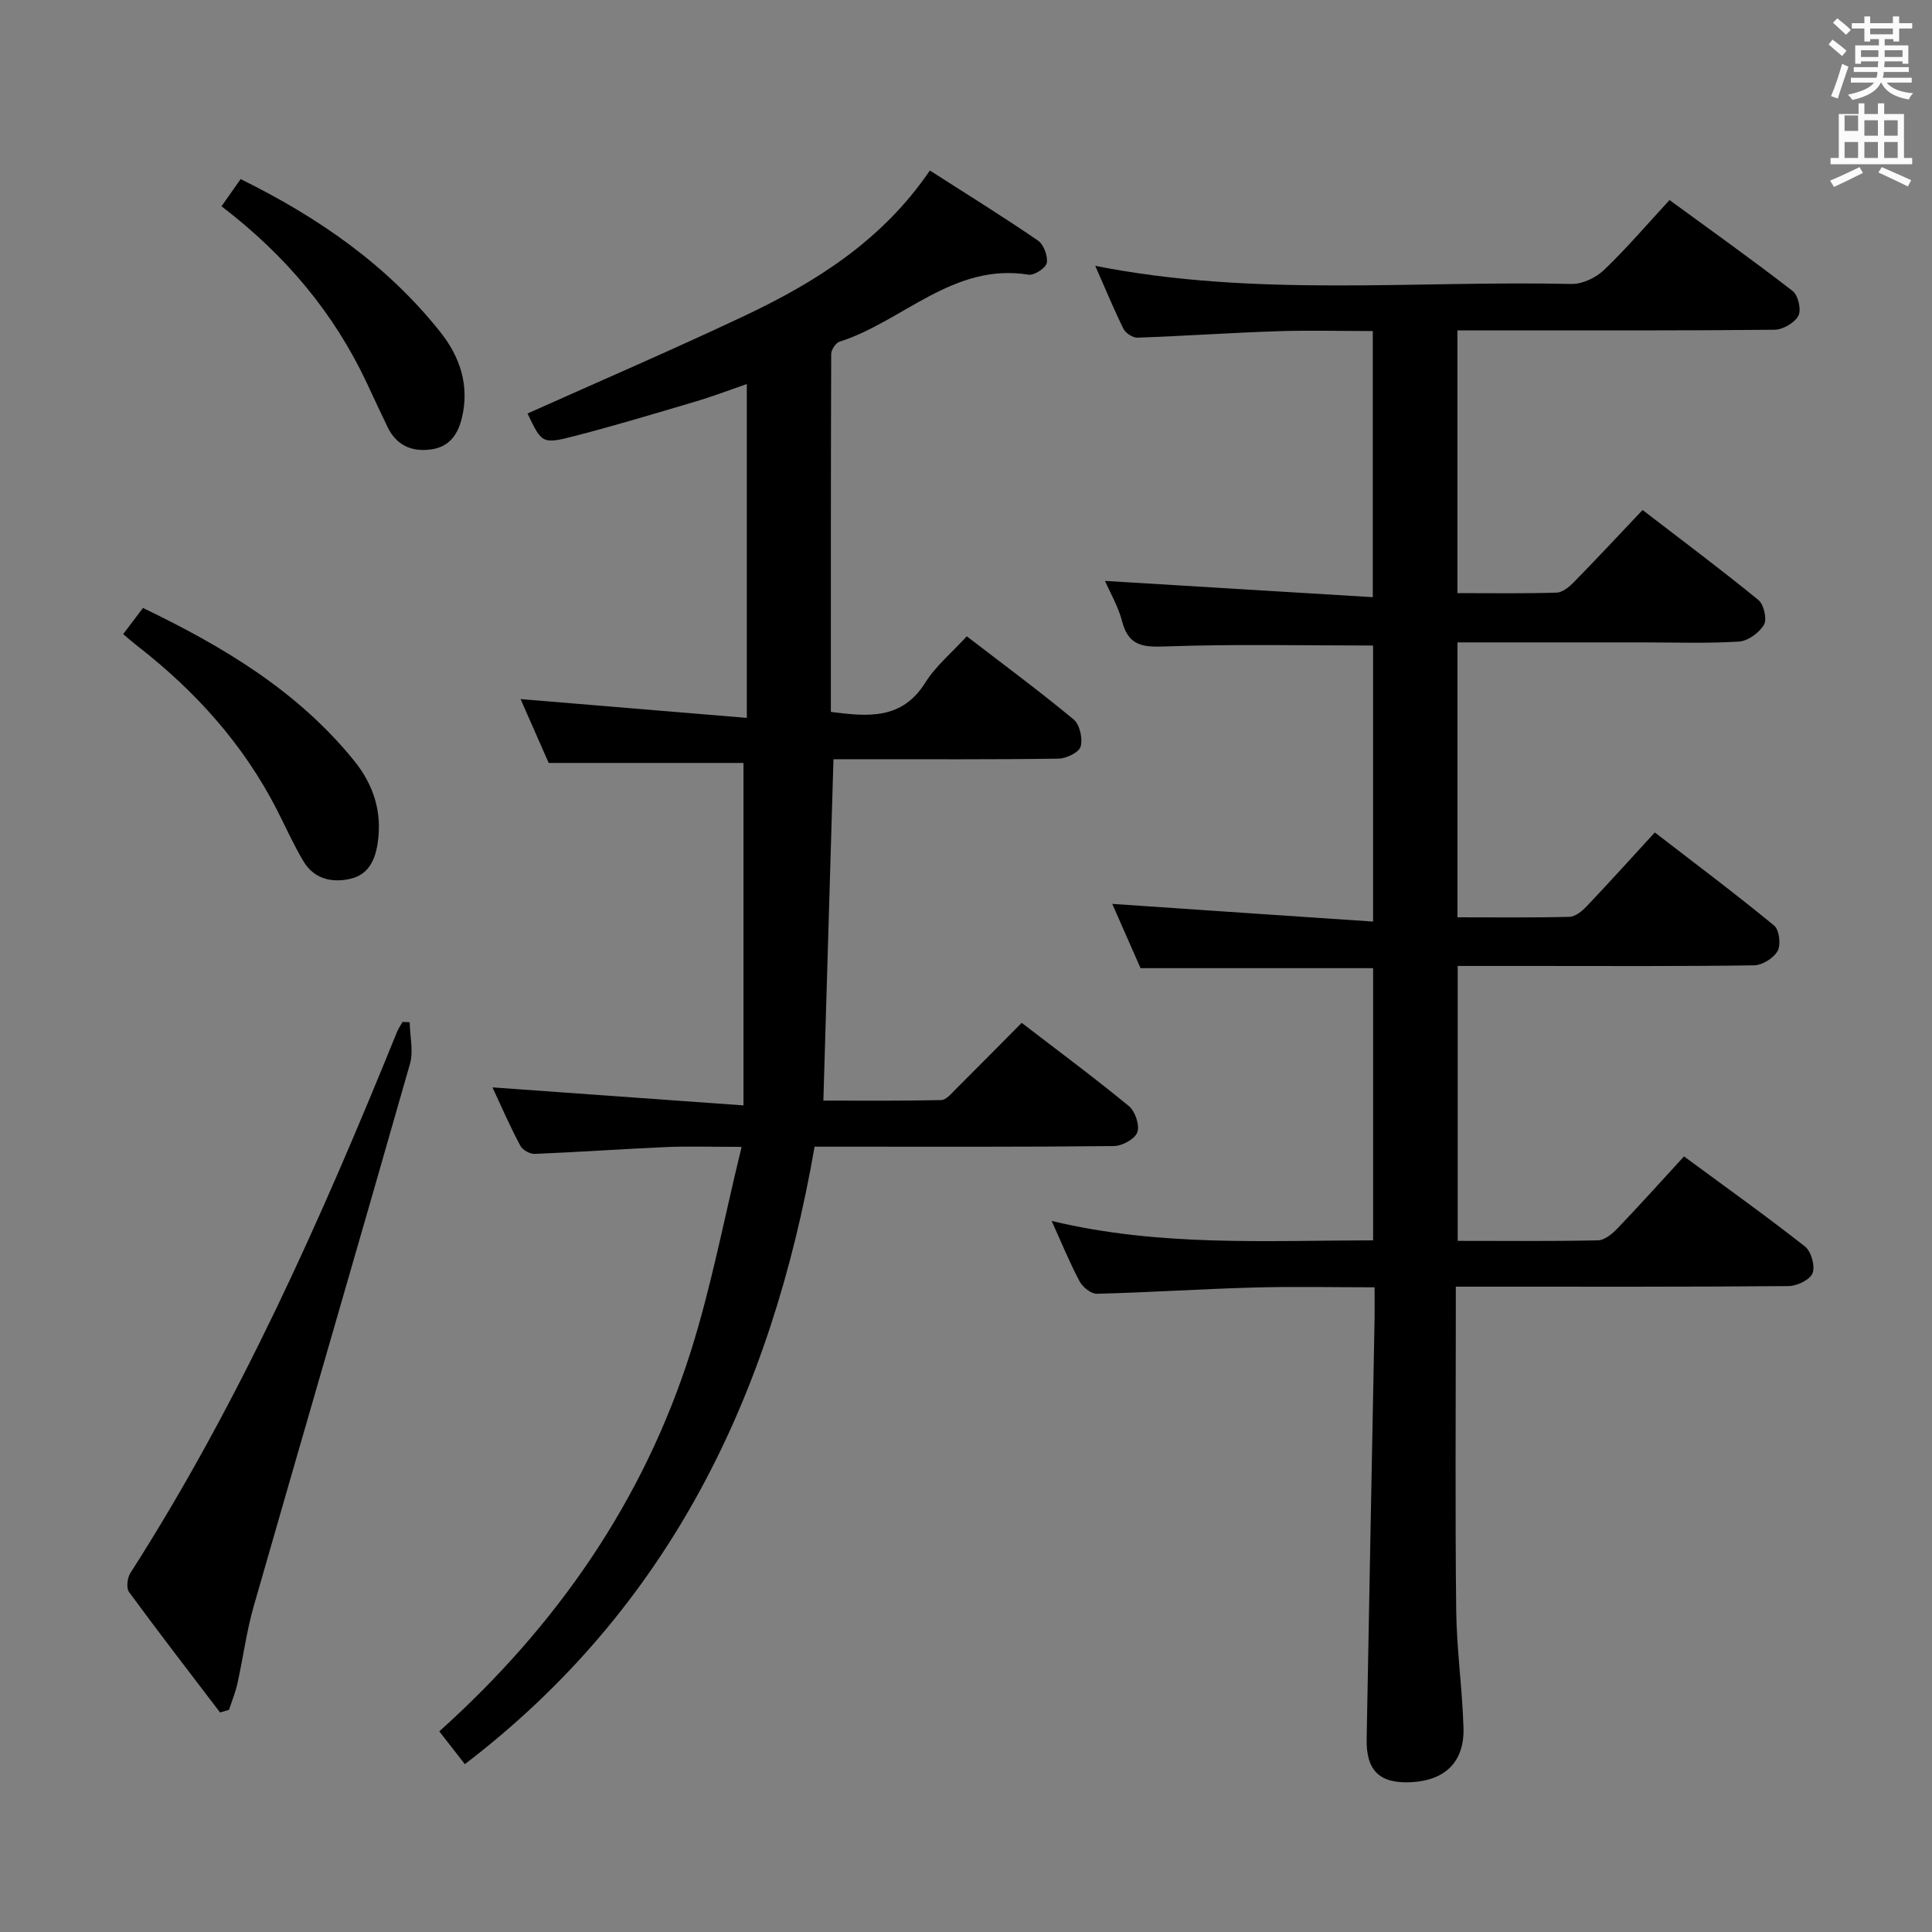 <svg enable-background="new 0 0 400 400" viewBox="0 0 400 400" xmlns="http://www.w3.org/2000/svg"><rect x="0" y="0" width="400" height="400" fill="#808080" stroke="none"/><path d="m378.6 9.2.8-1c.9.7 1.9 1.4 2.9 2.3l-.9 1.1c-1.1-.9-2-1.7-2.8-2.4zm.5 10.7c.9-2.1 1.6-4.3 2.3-6.7.4.2.8.4 1.3.6-.7 2.1-1.5 4.3-2.2 6.6zm.4-15.2.9-.9c1 .8 2 1.6 2.8 2.4l-1 1c-1-.9-1.9-1.8-2.7-2.5zm12.5-1.3h1.2v1.4h2.7v1.1h-2.7v2.7h-1.2v-.5h-1.8v1.3h4.9v3.8h-1.2v-.5h-3.7c0 .4-.1.9-.1 1.2h5.1v1h-5.2c0 .5-.1.9-.2 1.2h6v1h-5.2c1.1 1.3 2.9 2 5.5 2.2-.4.4-.7.8-.9 1.3-2.9-.5-4.8-1.6-5.7-3.5h-.1c-.8 1.7-2.7 2.9-5.9 3.6-.2-.4-.6-.8-.9-1.1 2.8-.6 4.6-1.4 5.4-2.5h-4.8v-1h5.3c.1-.3.2-.7.2-1.2h-4.9v-1h5c0-.4 0-.8.1-1.2h-3.6v.5h-1.2v-3.8h4.9v-1.3h-1.8v.5h-1.2v-2.7h-2.6v-1.1h2.6v-1.4h1.2v1.4h4.7v-1.4zm-6.7 8.4h3.6c0-.4 0-.9 0-1.4h-3.6zm1.9-4.7h4.7v-1.2h-4.7zm6.7 3.3h-3.7v1.4h3.7z" fill="#fafbfa"/><path d="m384.7 21.4h1.3v2.2h2.8v-2.2h1.3v2.2h4.1v9.1h1.7v1.3h-16.9v-1.3h1.7v-9.1h4.1v-2.2zm.3 13.2.7 1.2c-1.8.9-3.8 1.9-6 2.9-.2-.4-.5-.8-.8-1.3 2.4-1 4.4-2 6.1-2.8zm-3.1-7.5h2.8v-3.2h-2.8v4.2zm0 5.6h2.8v-3.3h-2.8zm4.1-4.6h2.8v-3.2h-2.8zm0 4.6h2.8v-3.3h-2.8zm3.6 1.9c2.1.9 4.1 1.8 6.1 2.7l-.7 1.3c-2.2-1.1-4.2-2-6.1-2.9zm3.3-9.7h-2.8v3.2h2.8zm-2.8 7.8h2.8v-3.3h-2.8z" fill="#fafbfa"/><g fill="#010000"><path d="m284.28 190.8c0-20.22 0-38.81 0-57.15-14.44 0-28.58-.32-42.68.18-4.74.17-7.91.1-9.28-5.18-.81-3.13-2.52-6.03-3.55-8.38 18.36 1.12 36.68 2.23 55.45 3.37 0-18.94 0-36.68 0-55.1-6.65 0-13.25-.18-19.84.04-9.63.32-19.25.99-28.89 1.33-.96.03-2.43-.93-2.88-1.82-2.04-4.12-3.79-8.38-5.85-13.05 33.05 6.55 65.89 3.02 98.58 3.75 2.26.05 5.07-1.28 6.75-2.89 4.67-4.46 8.88-9.41 13.57-14.48 8.69 6.35 17.23 12.43 25.5 18.84 1.14.88 1.82 3.91 1.17 5.12-.78 1.46-3.19 2.87-4.92 2.89-19 .2-37.99.13-56.99.13-2.79 0-5.57 0-8.68 0v54.4c7 0 13.78.11 20.54-.1 1.23-.04 2.63-1.21 3.6-2.2 4.65-4.75 9.19-9.62 14.2-14.91 8.1 6.23 16.18 12.27 23.99 18.64 1.12.92 1.81 3.96 1.14 5.11-.97 1.66-3.31 3.37-5.16 3.49-6.64.41-13.32.17-19.99.17-12.65 0-25.31 0-38.31 0v56.92c7.92 0 15.55.1 23.18-.1 1.23-.03 2.64-1.2 3.59-2.2 4.58-4.82 9.04-9.76 14.09-15.27 8.35 6.44 16.68 12.68 24.71 19.28 1.06.87 1.43 3.96.72 5.25-.82 1.49-3.18 2.96-4.89 2.98-15.33.23-30.66.13-45.99.13-4.99 0-9.98 0-15.36 0v56.92c9.81 0 19.43.1 29.04-.11 1.37-.03 2.95-1.33 4.01-2.44 4.59-4.79 9.02-9.73 13.81-14.94 8.56 6.31 16.95 12.3 25.05 18.66 1.28 1.01 2.13 4.03 1.57 5.5-.52 1.36-3.19 2.67-4.93 2.69-20.83.18-41.66.12-62.49.12-1.95 0-3.9 0-6.45 0v5.98c0 20.33-.15 40.66.08 60.99.09 8.13 1.27 16.23 1.51 24.36.2 6.97-3.71 10.82-10.57 11.25-6.67.42-9.6-2.25-9.48-8.89.52-28.96 1.09-57.92 1.64-86.88.04-1.98 0-3.96 0-6.68-8.61 0-16.86-.18-25.1.05-10.8.3-21.59 1.02-32.39 1.29-1.2.03-2.93-1.36-3.57-2.55-2.03-3.8-3.66-7.81-5.8-12.53 22.27 5.36 44.28 4.05 66.56 4.02 0-19 0-37.59 0-56.35-15.89 0-31.63 0-48.15 0-1.86-4.22-4.01-9.11-5.86-13.31 17.87 1.23 35.69 2.43 54 3.66z"/><path d="m101.96 225.13c17.21 1.23 34.05 2.44 51.97 3.73 0-24.47 0-47.79 0-70.9-12.97 0-26.37 0-40.33 0-1.73-3.94-3.79-8.62-5.82-13.22 15.65 1.3 31.04 2.58 46.84 3.89 0-23.74 0-46.16 0-69.12-3.6 1.24-7.08 2.58-10.64 3.63-8.27 2.45-16.53 4.94-24.88 7.1-6.87 1.78-6.92 1.58-9.88-4.63 14.95-6.7 30-13.18 44.81-20.17 14.86-7.01 28.63-15.65 38.49-30.14 7.7 4.93 15.14 9.55 22.36 14.49 1.2.82 2.09 3.19 1.85 4.63-.18 1.05-2.61 2.64-3.78 2.45-15.62-2.52-25.98 9.67-39.15 13.88-.78.25-1.7 1.66-1.71 2.53-.09 24.63-.07 49.27-.07 74.11 7.73 1 14.72 1.66 19.56-6.07 2.17-3.46 5.48-6.19 8.58-9.58 7.54 5.8 14.99 11.3 22.12 17.21 1.27 1.05 1.92 3.95 1.46 5.61-.33 1.2-2.96 2.49-4.58 2.51-13.66.2-27.33.11-40.99.12-1.81 0-3.61 0-5.61 0-.7 23.56-1.38 46.78-2.09 70.68 7.88 0 16.13.08 24.38-.11 1.05-.02 2.16-1.39 3.08-2.31 4.49-4.46 8.92-8.97 13.6-13.68 7.56 5.81 15.04 11.35 22.21 17.25 1.29 1.07 2.26 3.96 1.73 5.41-.51 1.4-3.15 2.84-4.86 2.85-18.66.2-37.33.13-55.99.13-1.95 0-3.91 0-5.97 0-8.94 51.47-30.03 95.46-72.41 127.84-1.58-2.03-3.27-4.2-5.29-6.79 24.29-21.81 42.27-47.71 52.08-78.69 4.27-13.5 6.9-27.53 10.51-42.32-6.26 0-10.87-.16-15.46.03-9.13.4-18.24 1.05-27.37 1.42-1 .04-2.52-.8-2.97-1.67-2.19-4.09-4.03-8.34-5.78-12.1z"/><path d="m45.56 354.55c-6.31-8.29-12.68-16.53-18.84-24.93-.61-.83-.37-2.92.26-3.92 22.59-35.27 39.51-73.32 55.19-111.98.3-.75.78-1.43 1.17-2.14.49.02.99.04 1.48.06.05 2.88.81 5.97.06 8.62-10.68 37.44-21.61 74.81-32.34 112.25-1.5 5.23-2.2 10.69-3.38 16.02-.41 1.86-1.15 3.65-1.74 5.47-.62.18-1.24.37-1.86.55z"/><path d="m25.5 131.29c1.52-2 2.71-3.57 4.1-5.42 16.49 7.94 31.96 17.12 43.67 31.57 4.09 5.04 5.91 10.7 4.91 17.21-.55 3.55-1.97 6.49-5.73 7.32-3.86.85-7.45-.04-9.6-3.62-2.05-3.41-3.67-7.07-5.48-10.62-6.95-13.6-16.89-24.64-28.88-33.95-.9-.7-1.77-1.47-2.99-2.49z"/><path d="m45.86 42.71c1.39-1.98 2.6-3.69 3.96-5.63 16.13 7.95 30.33 17.79 41.37 31.7 4.07 5.13 6.03 11.04 4.45 17.69-.82 3.46-2.6 6.09-6.47 6.59-4.09.53-7.16-.95-8.97-4.73-1.44-2.99-2.84-5.99-4.24-9-6.83-14.55-16.86-26.51-30.1-36.62z"/></g></svg>